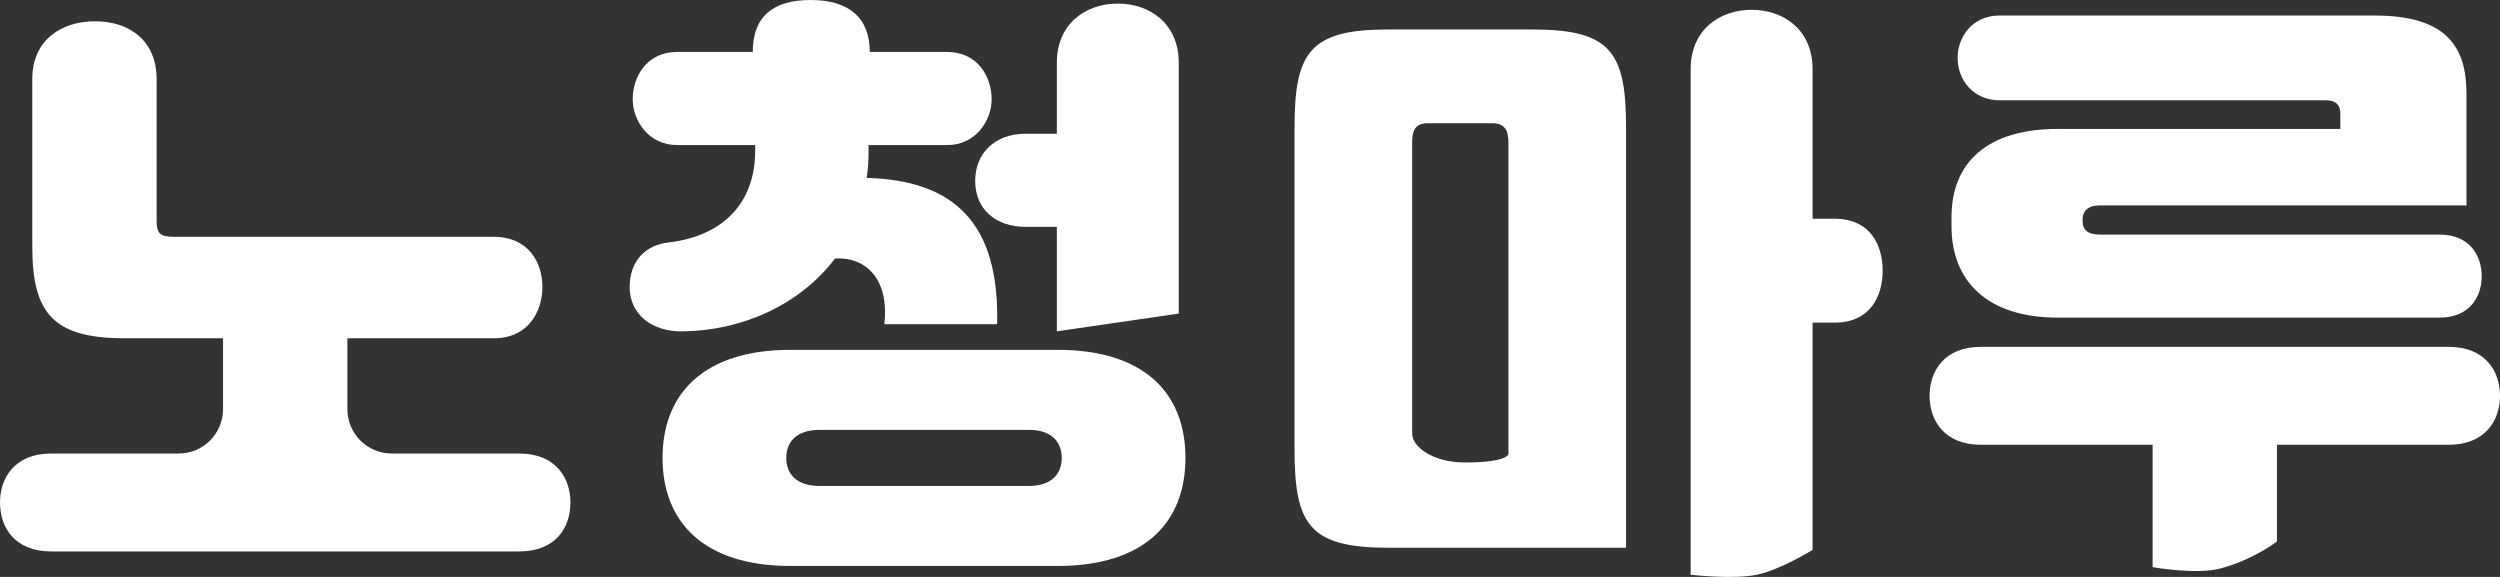 <svg width="169" height="39" viewBox="0 0 169 39" fill="none" xmlns="http://www.w3.org/2000/svg">
<rect x="0" y="0" width="169" height="39" fill="#333333" stroke="none"/>
<path d="M23.483 27.658C23.483 29.315 24.826 30.658 26.483 30.658H35.101C37.572 30.658 38.561 32.313 38.561 33.968C38.561 35.703 37.531 37.277 35.101 37.277H3.461C1.03 37.277 0 35.703 0 33.968C0 32.313 0.989 30.658 3.461 30.658H12.078C13.735 30.658 15.078 29.315 15.078 27.658V22.869H8.446C3.584 22.869 2.183 21.174 2.183 16.654V5.354C2.183 2.65 4.202 1.439 6.427 1.439C8.693 1.439 10.588 2.691 10.588 5.354V14.919C10.588 15.807 10.835 16.008 11.783 16.008H33.37C35.76 16.008 36.666 17.784 36.666 19.398C36.666 21.053 35.719 22.869 33.37 22.869H23.483V27.658Z" fill="white"/>
<path d="M46.148 22.398C44.047 22.439 42.564 21.228 42.564 19.412C42.564 17.636 43.635 16.547 45.242 16.385C48.908 15.941 51.05 13.681 51.05 10.21V9.807H45.777C43.841 9.807 42.77 8.152 42.77 6.699C42.77 5.246 43.676 3.511 45.777 3.511H50.886C50.886 1.13 52.245 0 54.799 0C57.354 0 58.796 1.17 58.796 3.511H64.028C66.129 3.511 67.035 5.246 67.035 6.699C67.035 8.152 65.964 9.807 64.028 9.807H58.713V10.332C58.713 10.896 58.672 11.461 58.59 12.027C64.522 12.188 67.571 15.094 67.406 21.914H59.784C60.114 18.968 58.631 17.354 56.447 17.475C54.058 20.623 50.144 22.358 46.148 22.398ZM65.923 12.228C65.923 10.372 67.241 9.04 69.342 9.04H71.443V4.238C71.443 1.614 73.38 0.242 75.563 0.242C77.747 0.242 79.683 1.614 79.683 4.238V21.198L71.443 22.398V15.336H69.342C67.282 15.336 65.923 14.125 65.923 12.228ZM53.44 23.649H71.485C77.376 23.649 80.136 26.596 80.136 30.954C80.136 35.313 77.376 38.259 71.485 38.259H53.44C47.507 38.259 44.788 35.232 44.788 30.954C44.788 26.676 47.507 23.649 53.44 23.649ZM55.417 32.851H69.548C71.073 32.851 71.773 32.044 71.773 30.954C71.773 29.864 71.073 29.057 69.548 29.057H55.417C53.852 29.057 53.151 29.864 53.151 30.954C53.151 32.044 53.852 32.851 55.417 32.851Z" fill="white"/>
<path d="M122.529 14.788H124.012C126.525 14.788 127.267 16.684 127.267 18.299C127.267 19.953 126.484 21.81 124.012 21.81H122.529V37.172C122.529 37.172 120.361 38.526 118.752 38.854C117.143 39.182 114.289 38.854 114.289 38.854V4.658C114.289 2.035 116.226 0.663 118.409 0.663C120.592 0.663 122.529 2.035 122.529 4.658V14.788ZM93.814 1.994H103.619C108.933 1.994 109.922 3.568 109.922 8.653V37.025H93.814C88.499 37.025 87.51 35.451 87.51 30.366V8.653C87.51 3.568 88.499 1.994 93.814 1.994ZM99.012 31.263C101.971 31.263 101.971 30.688 101.971 30.688V9.662C101.971 8.855 101.765 8.33 100.859 8.33H96.533C95.626 8.33 95.462 8.855 95.462 9.662V29.316C95.462 30.204 96.866 31.263 99.012 31.263Z" fill="white"/>
<path d="M164.921 21.47H139.09C134.394 21.47 131.922 19.049 131.922 15.295V14.69C131.922 10.937 134.394 8.717 139.09 8.717H158.206V7.708C158.206 7.224 158.041 6.78 157.217 6.78H135.177C133.364 6.78 132.334 5.368 132.334 3.915C132.334 2.502 133.323 1.049 135.177 1.049H160.513C165.333 1.049 166.734 3.108 166.734 6.336V13.883H141.974C141.15 13.883 140.779 14.246 140.779 14.892C140.779 15.578 141.15 15.86 141.974 15.86H164.921C166.981 15.86 167.764 17.313 167.764 18.686C167.764 20.017 166.981 21.47 164.921 21.47ZM133.899 23.448H165.539C168.011 23.448 169 25.102 169 26.757C169 28.452 167.97 30.066 165.539 30.066H153.922V36.604C153.922 36.604 152.346 37.835 150.08 38.434C148.461 38.861 145.517 38.34 145.517 38.34V30.066H133.899C131.469 30.066 130.439 28.452 130.439 26.757C130.439 25.102 131.427 23.448 133.899 23.448Z" fill="white"/>
</svg>
